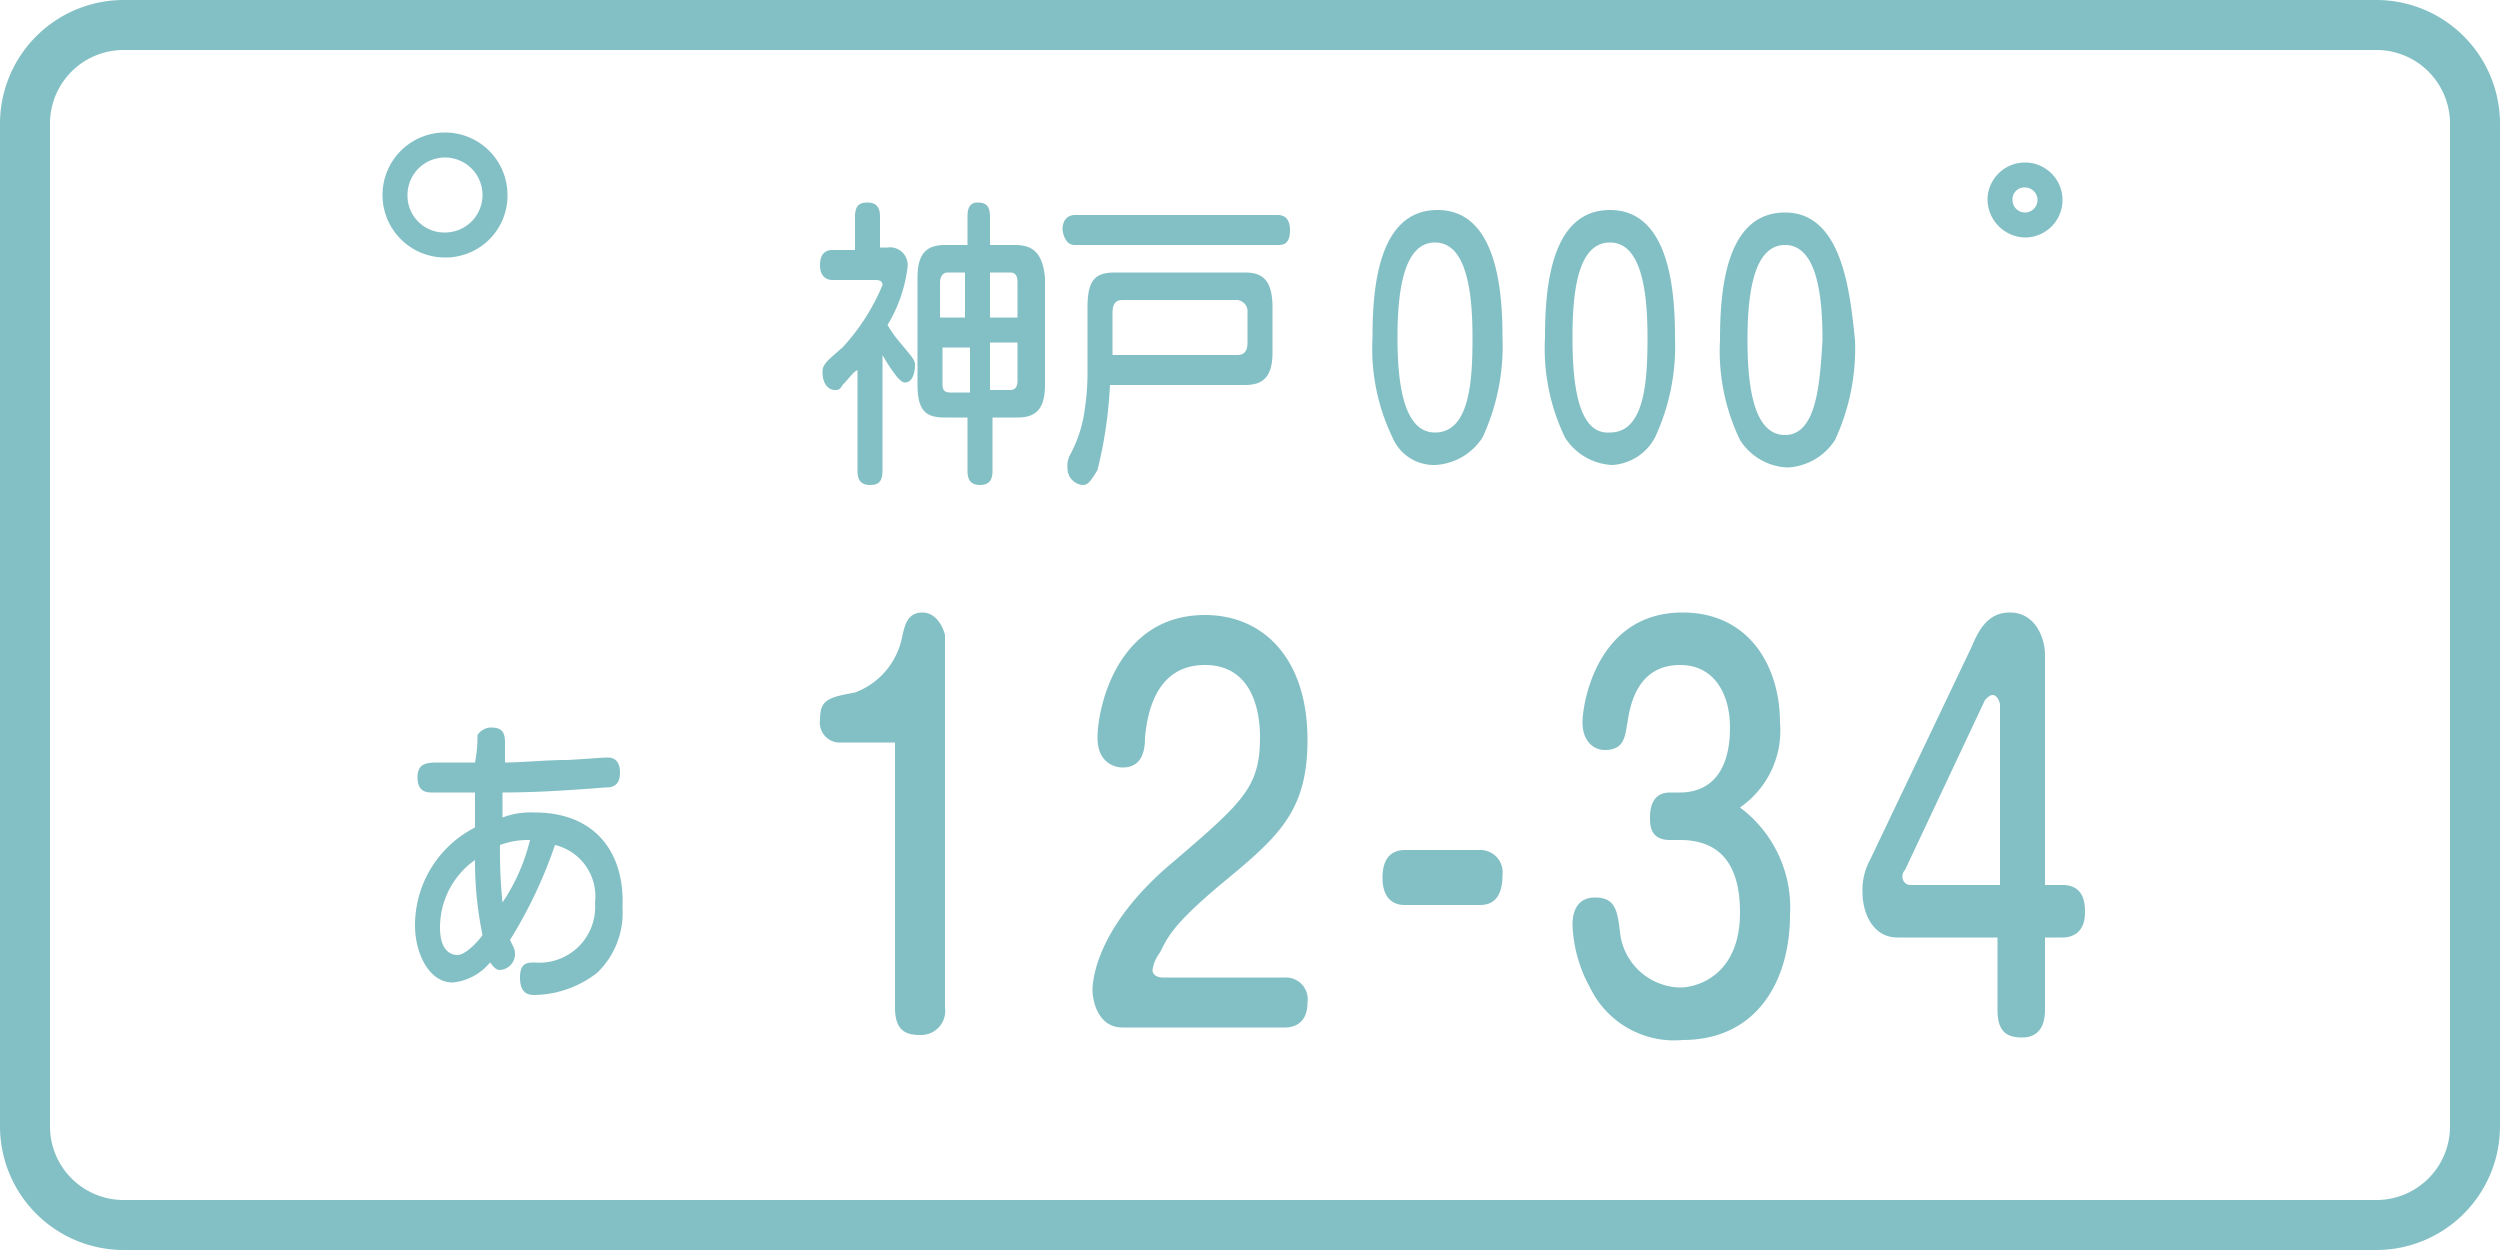 <svg xmlns="http://www.w3.org/2000/svg" viewBox="0 0 100 50">
  <defs>
    <style>
      .cls-1 {
        fill: #83c0c5;
      }
    </style>
  </defs>
  <path id="Path_791" data-name="Path 791" class="cls-1" d="M20.3,7.8a2.5,2.5,0,1,0-2.5,2.5A2.476,2.476,0,0,0,20.3,7.8Zm-4,0a1.5,1.5,0,1,1,1.5,1.5A1.473,1.473,0,0,1,16.3,7.8ZM82.5,35.4h-.7V26.2c0-.7-.4-1.7-1.4-1.7-.6,0-1.1.3-1.5,1.3l-4.1,8.6a2.5,2.5,0,0,0-.3,1.3c0,.8.4,1.8,1.4,1.8h4v2.9c0,.9.4,1.1,1,1.1.4,0,.9-.2.9-1.1V37.5h.7c.4,0,.9-.2.9-1C83.4,36.2,83.4,35.4,82.5,35.4Zm-2.6,0H76.4a.319.319,0,0,1-.3-.3.367.367,0,0,1,.1-.3L79.4,28c.1-.1.2-.2.3-.2.2,0,.3.3.3.4v7.2ZM81,9.5A1.5,1.5,0,1,0,79.5,8,1.538,1.538,0,0,0,81,9.5Zm0-2a.5.5,0,1,1-.5.5A.472.472,0,0,1,81,7.5ZM95,0H5A4.951,4.951,0,0,0,0,5V45a4.951,4.951,0,0,0,5,5H95a4.951,4.951,0,0,0,5-5V5A4.951,4.951,0,0,0,95,0Zm3,45a2.946,2.946,0,0,1-3,3H5a2.946,2.946,0,0,1-3-3V5A2.946,2.946,0,0,1,5,2H95a2.946,2.946,0,0,1,3,3ZM21.4,32.5a3.178,3.178,0,0,0-1.3.2v-1c1.4,0,2.8-.1,4.1-.2.2,0,.6,0,.6-.6s-.4-.6-.5-.6c-.2,0-1.4.1-1.7.1-.7,0-1.8.1-2.4.1v-.8c0-.5-.2-.6-.6-.6a.69.69,0,0,0-.5.3,5.384,5.384,0,0,1-.1,1.1H17.6c-.5,0-.9,0-.9.6s.4.6.6.6H19v1.4A4.393,4.393,0,0,0,16.6,37c0,1.2.6,2.3,1.5,2.3a2.195,2.195,0,0,0,1.5-.8c.1.1.2.3.4.3a.645.645,0,0,0,.6-.6c0-.2,0-.2-.2-.6a18.512,18.512,0,0,0,1.8-3.8,2.109,2.109,0,0,1,1.6,2.3,2.23,2.23,0,0,1-2.4,2.4c-.3,0-.6,0-.6.6,0,.7.4.7.6.7a4.181,4.181,0,0,0,2.5-.9,3.337,3.337,0,0,0,1-2.6C25,34.1,23.8,32.5,21.4,32.5Zm-3.1,5.7c-.2,0-.7-.1-.7-1.1A3.306,3.306,0,0,1,19,34.4a14.534,14.534,0,0,0,.3,3C19.1,37.7,18.6,38.2,18.3,38.2Zm1.8-2.1a20.153,20.153,0,0,1-.1-2.3,3.227,3.227,0,0,1,1.2-.2A7.768,7.768,0,0,1,20.1,36.1ZM43,9.8h8.1c.2,0,.5,0,.5-.6s-.4-.6-.5-.6H43c-.2,0-.5.1-.5.6C42.6,9.8,42.9,9.8,43,9.8ZM32.9,14.9c0,.4.2.7.5.7.1,0,.2,0,.3-.2.3-.3.4-.5.6-.6v4c0,.2,0,.6.5.6.4,0,.5-.2.5-.6V14.2a6.782,6.782,0,0,0,.6.9c.1.1.2.2.3.2.3,0,.4-.4.4-.7,0-.2-.1-.3-.6-.9a5,5,0,0,1-.5-.7,5.768,5.768,0,0,0,.8-2.3.706.706,0,0,0-.8-.8h-.3V8.7c0-.2,0-.6-.5-.6-.4,0-.5.2-.5.6V10h-.9c-.1,0-.5,0-.5.6,0,.5.3.6.5.6H35c.1,0,.3,0,.3.2a8.432,8.432,0,0,1-1.6,2.5C33,14.5,32.9,14.6,32.9,14.9ZM48.8,35.4c2.3-1.9,3.5-2.9,3.5-5.8,0-3.3-1.8-5-4.1-5-3.5,0-4.3,3.7-4.3,4.9,0,1.1.8,1.2,1,1.2.8,0,.9-.7.9-1.2.1-1.1.5-2.9,2.4-2.9,1.7,0,2.2,1.5,2.2,2.9,0,2-.7,2.6-3.5,5-3.1,2.6-3.2,4.8-3.2,5.1,0,.4.2,1.5,1.2,1.5h6.5c.4,0,.9-.2.9-1a.871.871,0,0,0-.9-1H46.5c-.2,0-.4-.1-.4-.3a1.493,1.493,0,0,1,.3-.7C46.7,37.5,46.9,37,48.8,35.4ZM40.6,9.8h-1V8.7c0-.4-.1-.6-.5-.6s-.4.4-.4.6V9.8h-.9c-.7,0-1.1.3-1.1,1.3v4.3c0,1.1.4,1.3,1.1,1.3h.9v2.1c0,.2,0,.6.5.6s.5-.4.5-.6V16.7h1c.7,0,1.1-.3,1.1-1.3V11.1C41.7,10.1,41.3,9.8,40.6,9.8Zm-1.9,5.9H38c-.3,0-.3-.2-.3-.4V13.9h1.1v1.8Zm0-3H37.6V11.3c0-.2.1-.4.3-.4h.7v1.8Zm2,2.5c0,.3-.1.4-.3.4h-.8V13.7h1.1Zm0-2.5H39.6V10.9h.8c.2,0,.3.1.3.4Zm16.7,5.9a2.4,2.4,0,0,0,1.9-1.1,8.661,8.661,0,0,0,.8-4c0-1.8-.2-5.1-2.6-5.1s-2.6,3.2-2.6,5.1a8.2,8.2,0,0,0,.8,4A1.8,1.8,0,0,0,57.4,18.6Zm0-8.9c1.3,0,1.5,2.1,1.5,3.8s-.1,3.8-1.5,3.8c-1.3,0-1.5-2.1-1.5-3.8S56.1,9.7,57.4,9.7Zm-13,5.7h5.4c.7,0,1.1-.3,1.1-1.3V12.3c0-1.1-.4-1.4-1.1-1.4H44.6c-.8,0-1.1.3-1.1,1.4v2.6a9.507,9.507,0,0,1-.1,1.4,5.278,5.278,0,0,1-.6,1.9.9.9,0,0,0-.1.5.669.669,0,0,0,.6.7c.2,0,.3-.1.6-.6A17.607,17.607,0,0,0,44.4,15.4Zm.1-2.9c0-.3.1-.5.4-.5h4.6a.458.458,0,0,1,.4.5v1.2c0,.3-.1.5-.4.5h-5ZM59.2,34h-3c-.6,0-.9.4-.9,1.1,0,.2,0,1.1.9,1.1h3q.9,0,.9-1.2A.892.892,0,0,0,59.2,34ZM71.4,8.5c-2.4,0-2.6,3.2-2.6,5.1a8.2,8.2,0,0,0,.8,4,2.367,2.367,0,0,0,1.9,1.1,2.4,2.4,0,0,0,1.9-1.1,8.661,8.661,0,0,0,.8-4C74,11.7,73.7,8.5,71.4,8.5Zm0,8.9c-1.3,0-1.5-2.1-1.5-3.8s.2-3.8,1.5-3.8,1.5,2.1,1.5,3.8C72.8,15.2,72.7,17.4,71.4,17.4ZM36.9,24.5c-.6,0-.7.5-.8.9a2.991,2.991,0,0,1-1.9,2.3c-1.1.2-1.4.3-1.4,1.1a.8.8,0,0,0,.7.9h2.3V40.3c0,.9.4,1.1,1,1.1a.965.965,0,0,0,1-1.1V25.4C37.7,25,37.4,24.5,36.9,24.5Zm32.7,7.8a3.742,3.742,0,0,0,1.6-3.4c0-2.2-1.2-4.4-3.9-4.4-3.4,0-4,3.6-4,4.4,0,.7.4,1.1.9,1.1.8,0,.8-.6.9-1.1.1-.7.4-2.3,2.1-2.3,1.4,0,2,1.2,2,2.5,0,1.9-.9,2.6-2,2.6h-.4c-.7,0-.8.6-.8,1,0,.3,0,.9.8.9h.4c1.7,0,2.4,1.1,2.4,2.9,0,2.5-1.7,3-2.4,3a2.476,2.476,0,0,1-2.4-2.2c-.1-.9-.2-1.4-1-1.4-.6,0-.9.4-.9,1.1a5.6,5.6,0,0,0,.7,2.5,3.733,3.733,0,0,0,3.7,2.1c3,0,4.3-2.4,4.3-5A4.988,4.988,0,0,0,69.6,32.3ZM66.2,17.5a8.661,8.661,0,0,0,.8-4c0-1.8-.2-5.1-2.6-5.1s-2.6,3.2-2.6,5.1a8.2,8.2,0,0,0,.8,4,2.367,2.367,0,0,0,1.9,1.1A2.083,2.083,0,0,0,66.2,17.5Zm-3.3-4c0-1.8.2-3.8,1.5-3.8s1.5,2.1,1.5,3.8-.1,3.8-1.5,3.8C63.1,17.4,62.9,15.3,62.9,13.5Z"/>
</svg>

